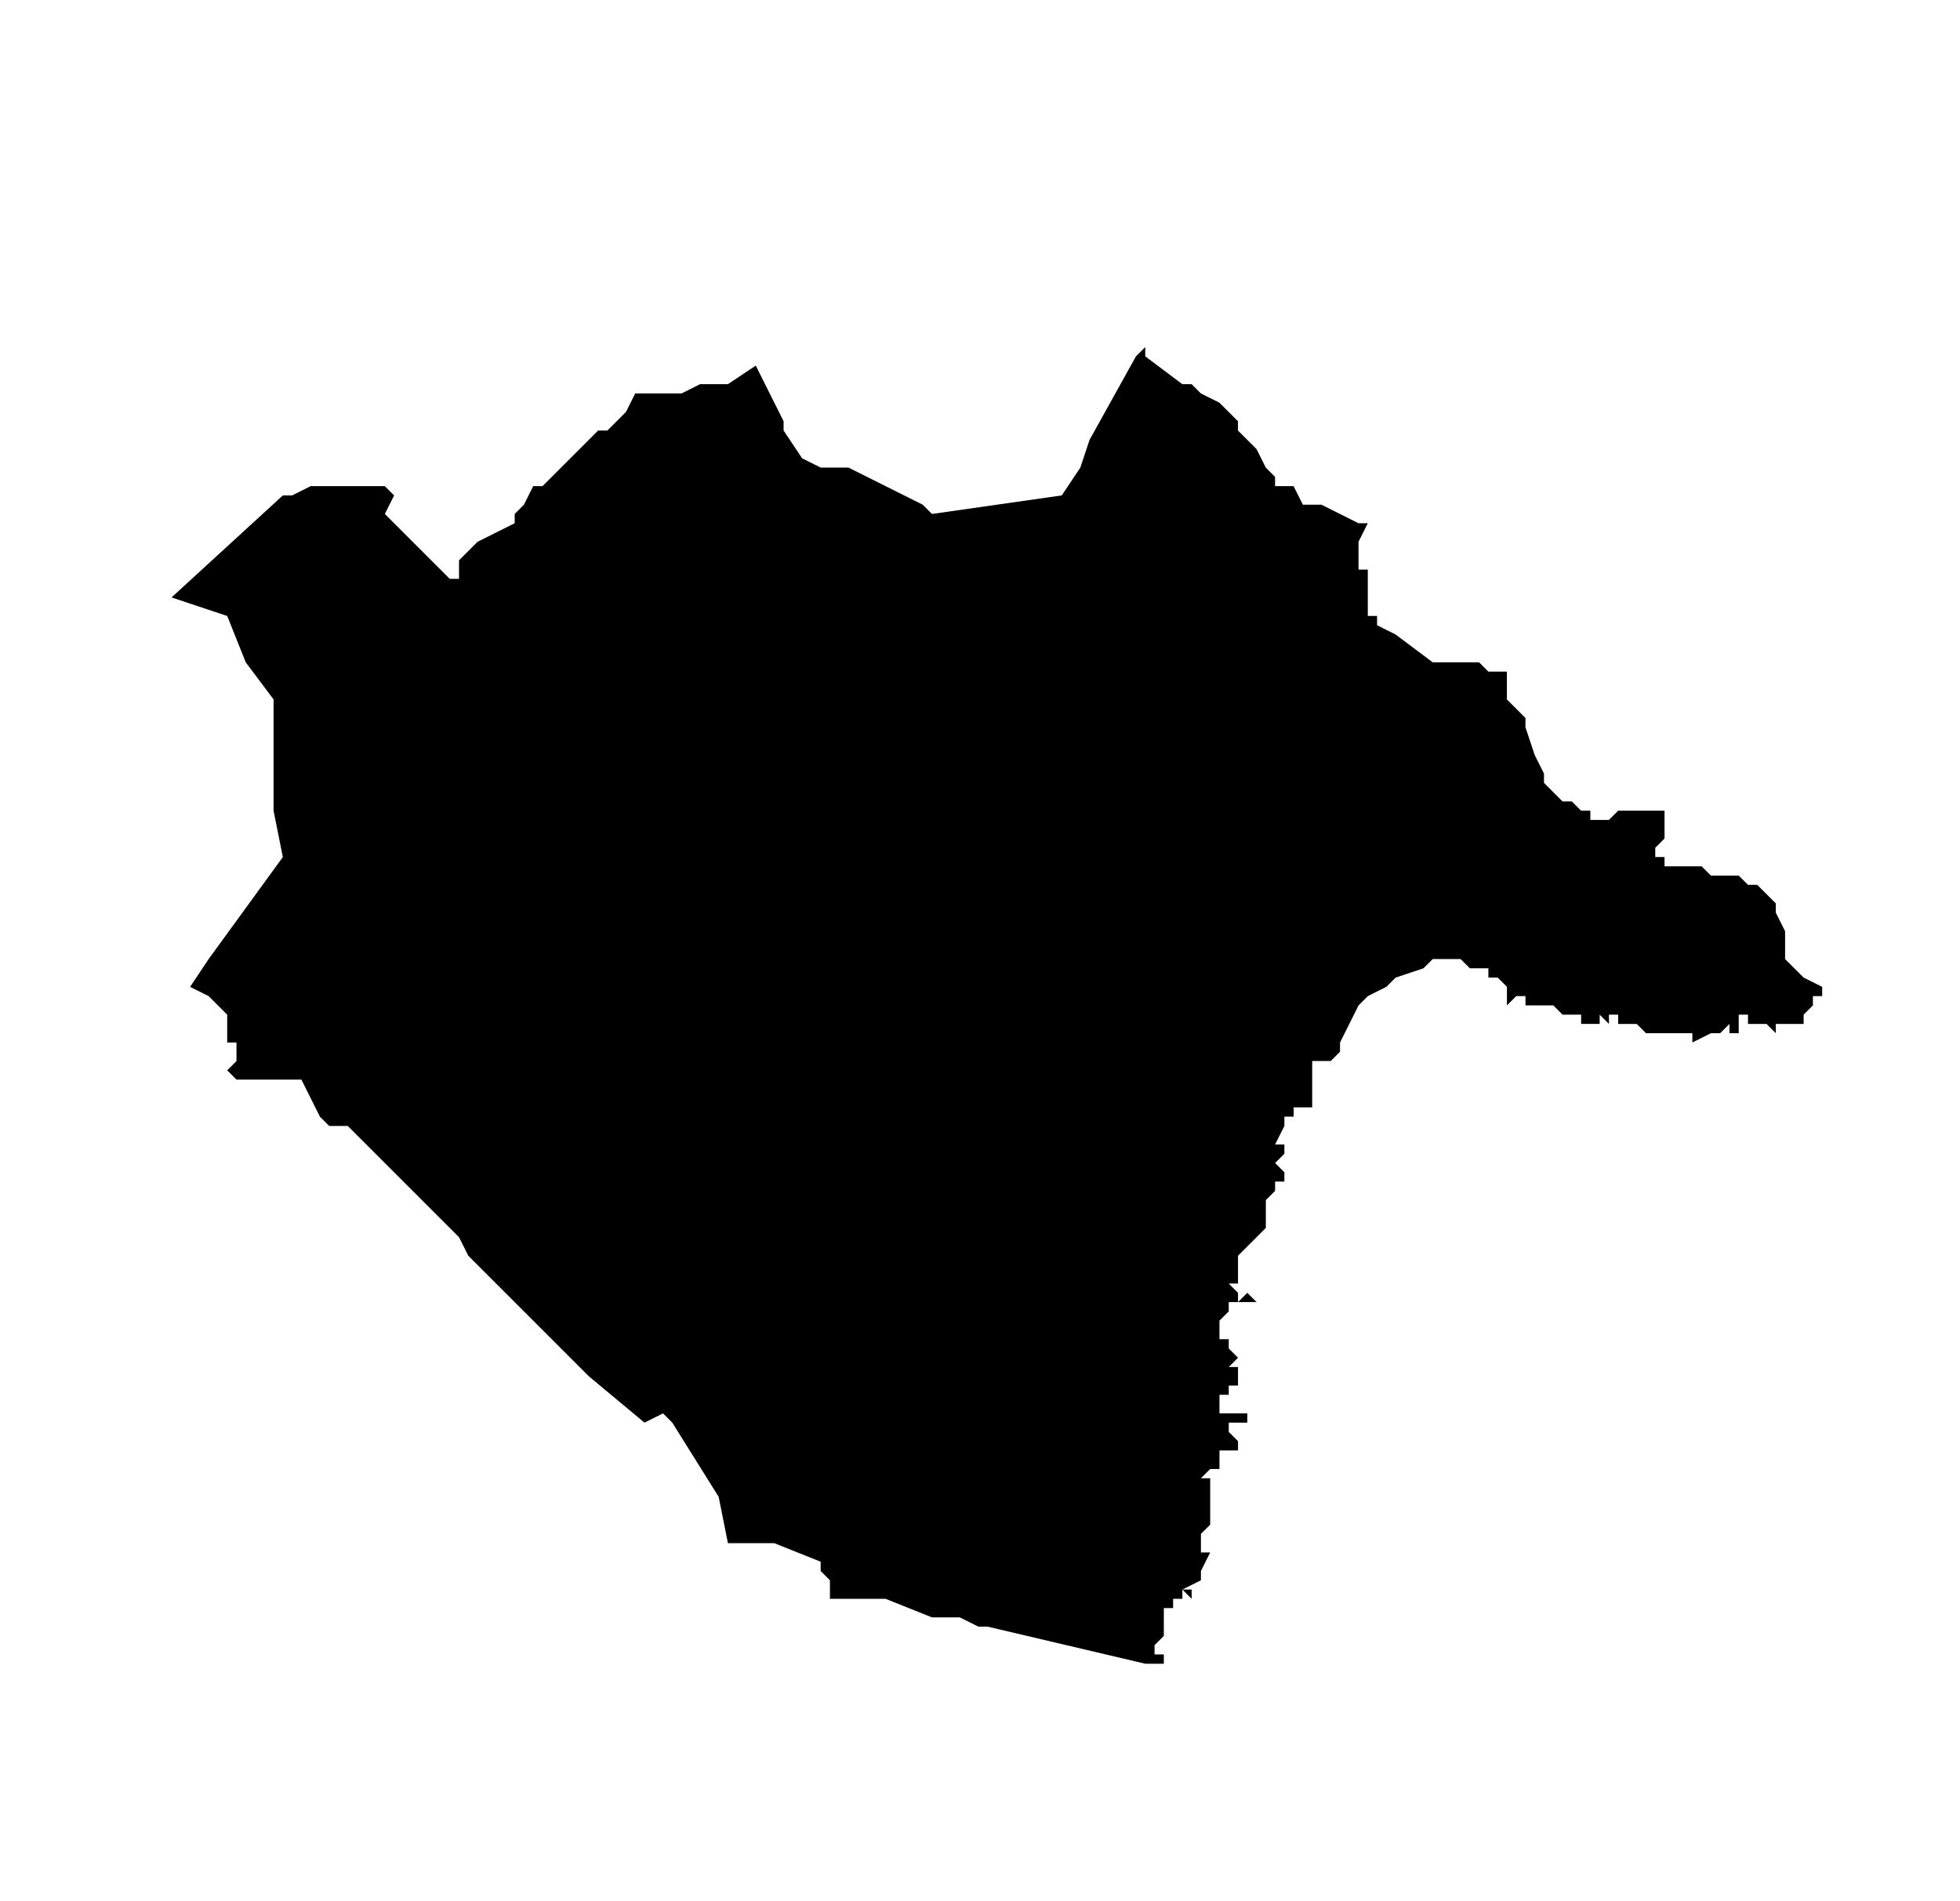 <?xml version="1.0" encoding="UTF-8" standalone="no"?>
<!-- Created with Inkscape (http://www.inkscape.org/) -->

<svg
   xmlns:dc="http://purl.org/dc/elements/1.1/"
   xmlns:cc="http://creativecommons.org/ns#"
   xmlns:rdf="http://www.w3.org/1999/02/22-rdf-syntax-ns#"
   xmlns:svg="http://www.w3.org/2000/svg"
   xmlns="http://www.w3.org/2000/svg"
   xmlns:sodipodi="http://sodipodi.sourceforge.net/DTD/sodipodi-0.dtd"
   xmlns:inkscape="http://www.inkscape.org/namespaces/inkscape"
   width="50.424mm"
   height="48.915mm"
   viewBox="0 0 50.424 48.915"
   version="1.1"
   id="svg4551"
   inkscape:version="0.92.3 (2405546, 2018-03-11)"
   sodipodi:docname="sv.svg">
  <defs
     id="defs4545">
    <clipPath
       id="SVG_CP_1">
      <path
         inkscape:connector-curvature="0"
         d="M 0,0 V 413.263 H 439.512 V 0 Z"
         id="path6" />
    </clipPath>
    <clipPath
       id="clipPath4541">
      <path
         inkscape:connector-curvature="0"
         d="M 0,0 V 413.263 H 439.512 V 0 Z"
         id="path4539" />
    </clipPath>
    <clipPath
       id="SVG_CP_1-3">
      <path
         inkscape:connector-curvature="0"
         d="M 0,0 V 413.263 H 439.512 V 0 Z"
         id="path6-6" />
    </clipPath>
    <clipPath
       id="SVG_CP_1-7">
      <path
         inkscape:connector-curvature="0"
         d="M 0,0 V 413.263 H 439.512 V 0 Z"
         id="path6-5" />
    </clipPath>
    <clipPath
       id="SVG_CP_1-35">
      <path
         inkscape:connector-curvature="0"
         d="M 0,0 V 413.263 H 439.512 V 0 Z"
         id="path6-62" />
    </clipPath>
    <clipPath
       id="SVG_CP_1-9">
      <path
         inkscape:connector-curvature="0"
         d="M 0,0 V 413.263 H 439.512 V 0 Z"
         id="path6-1" />
    </clipPath>
    <clipPath
       id="SVG_CP_1-2">
      <path
         inkscape:connector-curvature="0"
         d="M 0,0 V 413.263 H 439.512 V 0 Z"
         id="path6-7" />
    </clipPath>
    <clipPath
       id="SVG_CP_1-0">
      <path
         inkscape:connector-curvature="0"
         d="M 0,0 V 413.263 H 439.512 V 0 Z"
         id="path6-9" />
    </clipPath>
    <clipPath
       id="SVG_CP_1-36">
      <path
         inkscape:connector-curvature="0"
         d="M 0,0 V 413.263 H 439.512 V 0 Z"
         id="path6-0" />
    </clipPath>
    <clipPath
       id="SVG_CP_1-6">
      <path
         inkscape:connector-curvature="0"
         d="M 0,0 V 413.263 H 439.512 V 0 Z"
         id="path6-2" />
    </clipPath>
    <clipPath
       id="SVG_CP_1-61">
      <path
         inkscape:connector-curvature="0"
         d="M 0,0 V 413.263 H 439.512 V 0 Z"
         id="path6-8" />
    </clipPath>
    <clipPath
       id="SVG_CP_1-79">
      <path
         inkscape:connector-curvature="0"
         d="M 0,0 V 413.263 H 439.512 V 0 Z"
         id="path6-20" />
    </clipPath>
    <clipPath
       id="SVG_CP_1-23">
      <path
         inkscape:connector-curvature="0"
         d="M 0,0 V 413.263 H 439.512 V 0 Z"
         id="path6-75" />
    </clipPath>
    <clipPath
       id="SVG_CP_1-92">
      <path
         inkscape:connector-curvature="0"
         d="M 0,0 V 413.263 H 439.512 V 0 Z"
         id="path6-28" />
    </clipPath>
    <clipPath
       id="SVG_CP_1-97">
      <path
         inkscape:connector-curvature="0"
         d="M 0,0 V 413.263 H 439.512 V 0 Z"
         id="path6-3" />
    </clipPath>
    <clipPath
       id="SVG_CP_1-612">
      <path
         inkscape:connector-curvature="0"
         d="M 0,0 V 413.263 H 439.512 V 0 Z"
         id="path6-93" />
    </clipPath>
    <clipPath
       id="SVG_CP_1-1">
      <path
         inkscape:connector-curvature="0"
         d="M 0,0 V 413.263 H 439.512 V 0 Z"
         id="path6-94" />
    </clipPath>
    <clipPath
       id="SVG_CP_1-78">
      <path
         inkscape:connector-curvature="0"
         d="M 0,0 V 413.263 H 439.512 V 0 Z"
         id="path6-4" />
    </clipPath>
    <clipPath
       id="SVG_CP_1-5">
      <path
         inkscape:connector-curvature="0"
         d="M 0,0 V 413.263 H 439.512 V 0 Z"
         id="path6-03" />
    </clipPath>
    <clipPath
       id="SVG_CP_1-610">
      <path
         inkscape:connector-curvature="0"
         d="M 0,0 V 413.263 H 439.512 V 0 Z"
         id="path6-63" />
    </clipPath>
    <clipPath
       id="SVG_CP_1-20">
      <path
         inkscape:connector-curvature="0"
         d="M 0,0 V 413.263 H 439.512 V 0 Z"
         id="path6-61" />
    </clipPath>
    <clipPath
       id="SVG_CP_1-55">
      <path
         inkscape:connector-curvature="0"
         d="M 0,0 V 413.263 H 439.512 V 0 Z"
         id="path6-47" />
    </clipPath>
    <clipPath
       id="SVG_CP_1-65">
      <path
         inkscape:connector-curvature="0"
         d="M 0,0 V 413.263 H 439.512 V 0 Z"
         id="path6-69" />
    </clipPath>
    <clipPath
       id="SVG_CP_1-37">
      <path
         inkscape:connector-curvature="0"
         d="M 0,0 V 413.263 H 439.512 V 0 Z"
         id="path6-45" />
    </clipPath>
    <clipPath
       id="SVG_CP_1-25">
      <path
         inkscape:connector-curvature="0"
         d="M 0,0 V 413.263 H 439.512 V 0 Z"
         id="path6-474" />
    </clipPath>
    <clipPath
       id="SVG_CP_1-4">
      <path
         inkscape:connector-curvature="0"
         d="M 0,0 V 413.263 H 439.512 V 0 Z"
         id="path6-30" />
    </clipPath>
    <clipPath
       id="SVG_CP_1-786">
      <path
         inkscape:connector-curvature="0"
         d="M 0,0 V 413.263 H 439.512 V 0 Z"
         id="path6-88" />
    </clipPath>
    <clipPath
       id="SVG_CP_1-43">
      <path
         inkscape:connector-curvature="0"
         d="M 0,0 V 413.263 H 439.512 V 0 Z"
         id="path6-14" />
    </clipPath>
    <clipPath
       id="SVG_CP_1-920">
      <path
         inkscape:connector-curvature="0"
         d="M 0,0 V 413.263 H 439.512 V 0 Z"
         id="path6-68" />
    </clipPath>
    <clipPath
       id="SVG_CP_1-926">
      <path
         inkscape:connector-curvature="0"
         d="M 0,0 V 413.263 H 439.512 V 0 Z"
         id="path6-64" />
    </clipPath>
    <clipPath
       id="SVG_CP_1-95">
      <path
         inkscape:connector-curvature="0"
         d="M 0,0 V 413.263 H 439.512 V 0 Z"
         id="path6-04" />
    </clipPath>
    <clipPath
       id="SVG_CP_1-8">
      <path
         inkscape:connector-curvature="0"
         d="M 0,0 V 413.263 H 439.512 V 0 Z"
         id="path6-71" />
    </clipPath>
    <clipPath
       id="SVG_CP_1-72">
      <path
         inkscape:connector-curvature="0"
         d="M 0,0 V 413.263 H 439.512 V 0 Z"
         id="path6-72" />
    </clipPath>
    <clipPath
       id="SVG_CP_1-26">
      <path
         inkscape:connector-curvature="0"
         d="M 0,0 V 413.263 H 439.512 V 0 Z"
         id="path6-10" />
    </clipPath>
    <clipPath
       id="SVG_CP_1-615">
      <path
         inkscape:connector-curvature="0"
         d="M 0,0 V 413.263 H 439.512 V 0 Z"
         id="path6-949" />
    </clipPath>
    <clipPath
       id="SVG_CP_1-09">
      <path
         inkscape:connector-curvature="0"
         d="M 0,0 V 413.263 H 439.512 V 0 Z"
         id="path6-17" />
    </clipPath>
    <clipPath
       id="SVG_CP_1-71">
      <path
         inkscape:connector-curvature="0"
         d="M 0,0 V 413.263 H 439.512 V 0 Z"
         id="path6-15" />
    </clipPath>
    <clipPath
       id="SVG_CP_1-977">
      <path
         inkscape:connector-curvature="0"
         d="M 0,0 V 413.263 H 439.512 V 0 Z"
         id="path6-67" />
    </clipPath>
    <clipPath
       id="SVG_CP_1-365">
      <path
         inkscape:connector-curvature="0"
         d="M 0,0 V 413.263 H 439.512 V 0 Z"
         id="path6-639" />
    </clipPath>
    <clipPath
       id="SVG_CP_1-48">
      <path
         inkscape:connector-curvature="0"
         d="M 0,0 V 413.263 H 439.512 V 0 Z"
         id="path6-12" />
    </clipPath>
    <clipPath
       id="SVG_CP_1-93">
      <path
         inkscape:connector-curvature="0"
         d="M 0,0 V 413.263 H 439.512 V 0 Z"
         id="path6-90" />
    </clipPath>
    <clipPath
       id="SVG_CP_1-88">
      <path
         inkscape:connector-curvature="0"
         d="M 0,0 V 413.263 H 439.512 V 0 Z"
         id="path6-50" />
    </clipPath>
    <clipPath
       id="SVG_CP_1-96">
      <path
         inkscape:connector-curvature="0"
         d="M 0,0 V 413.263 H 439.512 V 0 Z"
         id="path6-38" />
    </clipPath>
    <clipPath
       id="SVG_CP_1-56">
      <path
         inkscape:connector-curvature="0"
         d="M 0,0 V 413.263 H 439.512 V 0 Z"
         id="path6-11" />
    </clipPath>
    <clipPath
       id="SVG_CP_1-59">
      <path
         inkscape:connector-curvature="0"
         d="M 0,0 V 413.263 H 439.512 V 0 Z"
         id="path6-84" />
    </clipPath>
    <clipPath
       id="SVG_CP_1-81">
      <path
         inkscape:connector-curvature="0"
         d="M 0,0 V 413.263 H 439.512 V 0 Z"
         id="path6-030" />
    </clipPath>
    <clipPath
       id="SVG_CP_1-44">
      <path
         inkscape:connector-curvature="0"
         d="M 0,0 V 413.263 H 439.512 V 0 Z"
         id="path6-44" />
    </clipPath>
    <clipPath
       id="SVG_CP_1-76">
      <path
         inkscape:connector-curvature="0"
         d="M 0,0 V 413.263 H 439.512 V 0 Z"
         id="path6-31" />
    </clipPath>
    <clipPath
       id="SVG_CP_1-75">
      <path
         inkscape:connector-curvature="0"
         d="M 0,0 V 413.263 H 439.512 V 0 Z"
         id="path6-96" />
    </clipPath>
    <clipPath
       id="SVG_CP_1-21">
      <path
         inkscape:connector-curvature="0"
         d="M 0,0 V 413.263 H 439.512 V 0 Z"
         id="path6-78" />
    </clipPath>
    <clipPath
       id="SVG_CP_1-57">
      <path
         inkscape:connector-curvature="0"
         d="M 0,0 V 413.263 H 439.512 V 0 Z"
         id="path6-41" />
    </clipPath>
    <clipPath
       id="SVG_CP_1-53">
      <path
         inkscape:connector-curvature="0"
         d="M 0,0 V 413.263 H 439.512 V 0 Z"
         id="path6-883" />
    </clipPath>
    <clipPath
       id="SVG_CP_1-18">
      <path
         inkscape:connector-curvature="0"
         d="M 0,0 V 413.263 H 439.512 V 0 Z"
         id="path6-964" />
    </clipPath>
    <clipPath
       id="SVG_CP_1-33">
      <path
         inkscape:connector-curvature="0"
         d="M 0,0 V 413.263 H 439.512 V 0 Z"
         id="path6-386" />
    </clipPath>
    <clipPath
       id="SVG_CP_1-04">
      <path
         inkscape:connector-curvature="0"
         d="M 0,0 V 413.263 H 439.512 V 0 Z"
         id="path6-888" />
    </clipPath>
    <clipPath
       id="SVG_CP_1-9776">
      <path
         inkscape:connector-curvature="0"
         d="M 0,0 V 413.263 H 439.512 V 0 Z"
         id="path6-43" />
    </clipPath>
    <clipPath
       id="SVG_CP_1-03">
      <path
         inkscape:connector-curvature="0"
         d="M 0,0 V 413.263 H 439.512 V 0 Z"
         id="path6-09" />
    </clipPath>
    <clipPath
       id="SVG_CP_1-254">
      <path
         inkscape:connector-curvature="0"
         d="M 0,0 V 413.263 H 439.512 V 0 Z"
         id="path6-05" />
    </clipPath>
  </defs>
  <sodipodi:namedview
     id="base"
     pagecolor="#ffffff"
     bordercolor="#666666"
     borderopacity="1.0"
     inkscape:pageopacity="0.0"
     inkscape:pageshadow="2"
     inkscape:zoom="0.98994949"
     inkscape:cx="180.27165"
     inkscape:cy="95.842988"
     inkscape:document-units="mm"
     inkscape:current-layer="layer1"
     showgrid="false"
     fit-margin-top="0"
     fit-margin-left="0"
     fit-margin-right="0"
     fit-margin-bottom="0"
     inkscape:window-width="1920"
     inkscape:window-height="1025"
     inkscape:window-x="1920"
     inkscape:window-y="27"
     inkscape:window-maximized="1"
     showguides="false" />
  <g
     inkscape:label="Capa 1"
     inkscape:groupmode="layer"
     id="layer1"
     transform="translate(-2.291,-5.682)">
    <path
       transform="matrix(0.994,0,0,0.994,-365.252,-123.066)"
       inkscape:connector-curvature="0"
       clip-path="url(#SVG_CP_1-254)"
       stroke-miterlimit="10"
       d="m 399.643,172.59 h -0.24 l -4.08,-0.96 h -0.24 l -0.48,-0.24 h -0.72 L 392.682,170.91 h -0.48 -0.24 -0.48 -0.24 v -0.24 -0.24 l -0.24,-0.24 v -0.24 l -1.2,-0.48 h -1.2 l -0.24,-1.2 -1.2,-1.92 -0.24,-0.24 -0.48,0.24 -1.44,-1.2 -1.44,-1.44 -1.68,-1.68 -0.24,-0.48 -1.44,-1.44 -0.96,-0.96 -0.48,-0.48 h -0.48 l -0.24,-0.24 -0.48,-0.96 h -0.24 -0.96 -0.24 -0.24 l -0.24,-0.24 0.24,-0.24 v -0.48 h -0.24 v -0.24 -0.48 l -0.48,-0.48 -0.48,-0.24 0.48,-0.72 1.92,-2.64 -0.24,-1.2 v -2.881 l -0.72,-0.96 -0.48,-1.2 -1.44,-0.48 2.88,-2.64 h 0.24 l 0.48,-0.24 h 0.72 0.48 0.72 l 0.24,0.24 -0.24,0.48 1.68,1.68 h 0.24 v -0.48 l 0.24,-0.24 0.24,-0.24 0.48,-0.24 0.48,-0.24 v -0.24 l 0.24,-0.24 0.24,-0.48 h 0.24 l 0.24,-0.24 0.24,-0.24 0.24,-0.24 0.24,-0.24 0.24,-0.24 0.24,-0.24 h 0.24 l 0.48,-0.48 0.24,-0.48 h 0.24 0.96 l 0.48,-0.24 h 0.72 l 0.72,-0.48 0.48,0.96 0.24,0.48 v 0.24 l 0.48,0.72 0.48,0.24 h 0.72 l 0.48,0.24 1.44,0.72 0.24,0.24 1.68,-0.24 1.68,-0.24 0.48,-0.72 0.24,-0.72 1.2,-2.16 0.24,-0.24 v 0.24 l 0.96,0.72 h 0.24 l 0.24,0.24 0.48,0.24 0.24,0.24 0.24,0.24 v 0.24 l 0.48,0.48 0.24,0.48 0.24,0.24 v 0.24 h 0.24 0.24 l 0.24,0.48 h 0.48 l 0.48,0.24 0.48,0.24 h 0.24 l -0.24,0.48 v 0.48 0.24 h 0.24 v 0.24 0.24 0.48 0.24 h 0.24 v 0.24 l 0.48,0.24 0.96,0.72 h 0.24 0.24 0.24 0.24 0.24 l 0.24,0.24 h 0.24 0.24 v 0.48 0.24 l 0.24,0.24 0.24,0.24 v 0.24 l 0.24,0.72 0.24,0.48 v 0.24 l 0.24,0.24 0.24,0.24 h 0.24 l 0.24,0.24 h 0.24 v 0.24 h 0.24 0.24 l 0.24,-0.24 h 0.24 0.24 0.24 0.48 v 0.24 0.24 0.24 l -0.24,0.24 v 0.24 h 0.24 v 0.24 h 0.24 0.24 0.24 0.24 l 0.24,0.24 h 0.24 0.24 0.24 l 0.24,0.24 h 0.24 l 0.24,0.24 0.24,0.24 v 0.24 l 0.24,0.48 v 0.24 0.48 l 0.24,0.24 0.24,0.24 0.48,0.24 h 0.24 -0.24 v 0.24 h -0.24 v 0.24 l -0.24,0.24 v 0.24 h -0.24 -0.24 -0.24 v 0.24 l -0.24,-0.24 h -0.24 -0.24 v -0.24 h -0.24 v 0.24 0.24 h -0.24 v -0.24 l -0.24,0.24 h -0.24 l -0.48,0.24 v -0.24 h -0.24 -0.24 -0.24 -0.24 -0.24 l -0.24,-0.24 h -0.24 -0.24 v -0.24 H 411.404 v 0.24 l -0.24,-0.24 v 0.24 h -0.48 v -0.24 h -0.24 -0.24 l -0.24,-0.24 h -0.24 -0.24 -0.24 v -0.24 h -0.24 l -0.24,0.24 v -0.24 h -0.24 0.24 v -0.24 l -0.24,-0.24 h -0.24 v -0.24 h -0.24 -0.24 l -0.24,-0.24 h -0.24 -0.24 -0.24 l -0.24,0.24 -0.72,0.24 -0.24,0.24 -0.48,0.24 -0.24,0.24 -0.24,0.48 -0.24,0.48 v 0.24 l -0.24,0.24 h -0.24 -0.24 v 0.24 0.48 0.24 0.24 h -0.24 -0.24 v 0.24 h -0.24 v 0.24 l -0.24,0.48 h 0.24 v 0.24 l -0.24,0.24 0.24,0.24 v 0.24 h -0.24 v 0.24 l -0.24,0.24 v 0.24 0.24 0.24 l -0.24,0.24 -0.24,0.24 -0.24,0.24 v 0.48 0.24 h -0.24 l 0.24,0.24 v 0.24 l 0.24,-0.24 0.24,0.24 h -0.24 -0.24 -0.24 v 0.24 l -0.24,0.24 v 0.48 h 0.24 v 0.24 l 0.24,0.24 -0.24,0.24 h 0.24 v 0.48 0.24 -0.24 h -0.24 v 0.24 h -0.24 v 0.24 0.24 h 0.24 0.24 l 0.24,-0.24 v -0.24 0.24 l -0.24,0.24 h 0.24 v 0.24 h -0.24 -0.24 v 0.24 l 0.24,0.24 v -0.24 0.24 0.24 h -0.24 -0.24 v 0.24 l 0.48,0.24 v -0.24 0.24 l -0.48,-0.24 v 0.24 h -0.24 l -0.24,0.24 h 0.24 v 0.24 0.24 0.24 0.24 0.24 l -0.24,0.24 v 0.24 0.24 h 0.24 l -0.24,0.48 v 0.24 l -0.48,0.24 h 0.24 v 0.24 l -0.24,-0.24 v 0.24 h -0.24 v 0.24 h -0.24 v 0.24 0.24 0.24 l -0.24,0.24 v 0.24 h 0.24 v 0.24 h -0.24"
       id="path296"
       style="fill:#000000;fill-opacity:1" />
  </g>
</svg>
